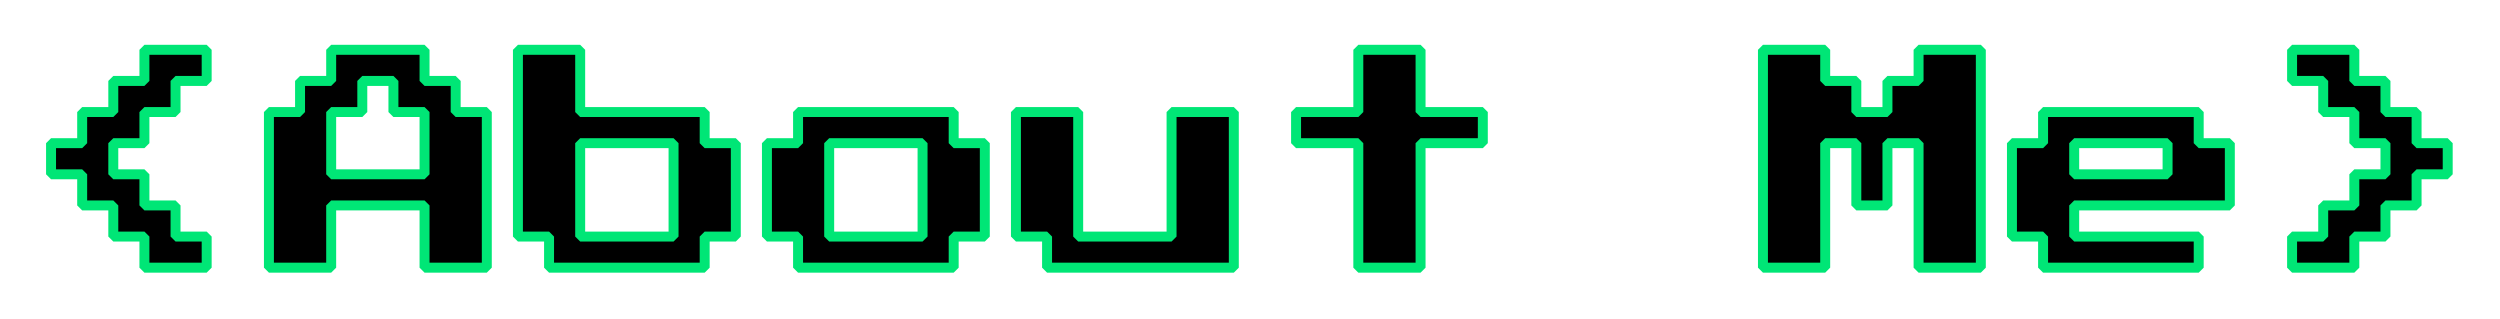 <svg width="251" height="32" viewBox="0 0 251 32" fill="none" xmlns="http://www.w3.org/2000/svg">
<g filter="url(#filter0_d)">
<path d="M11.5 22.875V19.75H8.375V16.625H5.25V13.5H2.125V10.375H5.25V7.25H8.375V4.125H11.5V1H17.75V4.125H14.625V7.25H11.5V10.375H8.375V13.5H11.5V16.625H14.625V19.75H17.75V22.875H11.5ZM24 22.875V7.25H27.125V4.125H30.25V1H39.625V4.125H42.75V7.25H45.875V22.875H39.625V16.625H30.25V22.875H24ZM30.25 13.5H39.625V7.25H36.5V4.125H33.375V7.25H30.25V13.5ZM52.125 22.875V19.75H49V1H55.25V7.25H67.75V10.375H70.875V19.75H67.75V22.875H52.125ZM55.25 19.75H64.625V10.375H55.25V19.75ZM77.125 22.875V19.75H74V10.375H77.125V7.25H92.75V10.375H95.875V19.75H92.75V22.875H77.125ZM80.25 19.75H89.625V10.375H80.25V19.75ZM102.125 22.875V19.75H99V7.25H105.25V19.75H114.625V7.25H120.875V22.875H102.125ZM133.375 22.875V10.375H127.125V7.25H133.375V1H139.625V7.25H145.875V10.375H139.625V22.875H133.375ZM174 22.875V1H180.25V4.125H183.375V7.25H186.5V4.125H189.625V1H195.875V22.875H189.625V10.375H186.5V16.625H183.375V10.375H180.25V22.875H174ZM202.125 22.875V19.75H199V10.375H202.125V7.25H217.75V10.375H220.875V16.625H205.25V19.75H217.75V22.875H202.125ZM205.25 13.5H214.625V10.375H205.25V13.5ZM227.125 22.875V19.75H230.25V16.625H233.375V13.5H236.5V10.375H233.375V7.25H230.25V4.125H227.125V1H233.375V4.125H236.5V7.25H239.625V10.375H242.75V13.5H239.625V16.625H236.5V19.75H233.375V22.875H227.125Z" fill="black"/>
<path d="M11.5 22.875H11L11.5 23.375V22.875ZM11.5 19.75H12L11.5 19.25V19.75ZM8.375 19.75H7.875L8.375 20.25V19.75ZM8.375 16.625H8.875L8.375 16.125V16.625ZM5.25 16.625H4.75L5.25 17.125V16.625ZM5.25 13.5H5.75L5.25 13V13.5ZM2.125 13.5H1.625L2.125 14V13.5ZM2.125 10.375V9.875L1.625 10.375H2.125ZM5.25 10.375V10.875L5.75 10.375H5.25ZM5.25 7.25V6.75L4.75 7.25H5.25ZM8.375 7.25V7.75L8.875 7.25H8.375ZM8.375 4.125V3.625L7.875 4.125H8.375ZM11.5 4.125V4.625L12 4.125H11.5ZM11.5 1V0.5L11 1H11.5ZM17.75 1H18.25L17.75 0.5V1ZM17.75 4.125V4.625L18.25 4.125H17.75ZM14.625 4.125V3.625L14.125 4.125H14.625ZM14.625 7.25V7.75L15.125 7.25H14.625ZM11.5 7.25V6.75L11 7.25H11.5ZM11.5 10.375V10.875L12 10.375H11.5ZM8.375 10.375V9.875L7.875 10.375H8.375ZM8.375 13.5H7.875L8.375 14V13.5ZM11.5 13.5H12L11.5 13V13.5ZM11.5 16.625H11L11.5 17.125V16.625ZM14.625 16.625H15.125L14.625 16.125V16.625ZM14.625 19.75H14.125L14.625 20.25V19.75ZM17.75 19.75H18.25L17.75 19.25V19.75ZM17.75 22.875V23.375L18.25 22.875H17.75ZM12 22.875V19.75H11V22.875H12ZM11.5 19.25H8.375V20.25H11.5V19.25ZM8.875 19.75V16.625H7.875V19.75H8.875ZM8.375 16.125H5.25V17.125H8.375V16.125ZM5.75 16.625V13.5H4.75V16.625H5.75ZM5.25 13H2.125V14H5.25V13ZM2.625 13.5V10.375H1.625V13.5H2.625ZM2.125 10.875H5.25V9.875H2.125V10.875ZM5.75 10.375V7.25H4.75V10.375H5.75ZM5.25 7.75H8.375V6.75H5.25V7.75ZM8.875 7.25V4.125H7.875V7.25H8.875ZM8.375 4.625H11.5V3.625H8.375V4.625ZM12 4.125V1H11V4.125H12ZM11.5 1.5H17.75V0.5H11.5V1.5ZM17.25 1V4.125H18.25V1H17.25ZM17.75 3.625H14.625V4.625H17.75V3.625ZM14.125 4.125V7.25H15.125V4.125H14.125ZM14.625 6.75H11.5V7.75H14.625V6.75ZM11 7.25V10.375H12V7.25H11ZM11.5 9.875H8.375V10.875H11.5V9.875ZM7.875 10.375V13.5H8.875V10.375H7.875ZM8.375 14H11.5V13H8.375V14ZM11 13.5V16.625H12V13.5H11ZM11.5 17.125H14.625V16.125H11.5V17.125ZM14.125 16.625V19.75H15.125V16.625H14.125ZM14.625 20.25H17.75V19.25H14.625V20.25ZM17.25 19.75V22.875H18.25V19.75H17.25ZM17.75 22.375H11.5V23.375H17.75V22.375ZM24 22.875H23.5L24 23.375V22.875ZM24 7.25V6.75L23.5 7.25H24ZM27.125 7.25V7.75L27.625 7.25H27.125ZM27.125 4.125V3.625L26.625 4.125H27.125ZM30.25 4.125V4.625L30.75 4.125H30.25ZM30.25 1V0.5L29.75 1H30.25ZM39.625 1H40.125L39.625 0.5V1ZM39.625 4.125H39.125L39.625 4.625V4.125ZM42.75 4.125H43.25L42.75 3.625V4.125ZM42.75 7.25H42.25L42.75 7.75V7.25ZM45.875 7.25H46.375L45.875 6.75V7.25ZM45.875 22.875V23.375L46.375 22.875H45.875ZM39.625 22.875H39.125L39.625 23.375V22.875ZM39.625 16.625H40.125L39.625 16.125V16.625ZM30.25 16.625V16.125L29.75 16.625H30.25ZM30.25 22.875V23.375L30.75 22.875H30.25ZM30.25 13.5H29.75L30.25 14V13.5ZM39.625 13.5V14L40.125 13.5H39.625ZM39.625 7.25H40.125L39.625 6.75V7.25ZM36.5 7.25H36L36.5 7.75V7.25ZM36.5 4.125H37L36.5 3.625V4.125ZM33.375 4.125V3.625L32.875 4.125H33.375ZM33.375 7.25V7.75L33.875 7.25H33.375ZM30.25 7.25V6.75L29.75 7.25H30.25ZM24.5 22.875V7.25H23.5V22.875H24.5ZM24 7.75H27.125V6.75H24V7.75ZM27.625 7.25V4.125H26.625V7.25H27.625ZM27.125 4.625H30.25V3.625H27.125V4.625ZM30.75 4.125V1H29.75V4.125H30.75ZM30.25 1.5H39.625V0.5H30.25V1.5ZM39.125 1V4.125H40.125V1H39.125ZM39.625 4.625H42.75V3.625H39.625V4.625ZM42.25 4.125V7.25H43.25V4.125H42.25ZM42.75 7.75H45.875V6.75H42.75V7.75ZM45.375 7.25V22.875H46.375V7.25H45.375ZM45.875 22.375H39.625V23.375H45.875V22.375ZM40.125 22.875V16.625H39.125V22.875H40.125ZM39.625 16.125H30.25V17.125H39.625V16.125ZM29.75 16.625V22.875H30.75V16.625H29.75ZM30.25 22.375H24V23.375H30.25V22.375ZM30.25 14H39.625V13H30.25V14ZM40.125 13.5V7.25H39.125V13.5H40.125ZM39.625 6.75H36.5V7.75H39.625V6.75ZM37 7.25V4.125H36V7.25H37ZM36.5 3.625H33.375V4.625H36.5V3.625ZM32.875 4.125V7.25H33.875V4.125H32.875ZM33.375 6.75H30.25V7.75H33.375V6.75ZM29.75 7.25V13.5H30.75V7.25H29.75ZM52.125 22.875H51.625L52.125 23.375V22.875ZM52.125 19.75H52.625L52.125 19.25V19.75ZM49 19.75H48.5L49 20.25V19.75ZM49 1V0.5L48.5 1H49ZM55.25 1H55.75L55.25 0.5V1ZM55.25 7.25H54.75L55.25 7.75V7.25ZM67.75 7.25H68.25L67.75 6.75V7.25ZM67.75 10.375H67.25L67.75 10.875V10.375ZM70.875 10.375H71.375L70.875 9.875V10.375ZM70.875 19.75V20.25L71.375 19.75H70.875ZM67.75 19.75V19.25L67.25 19.75H67.75ZM67.75 22.875V23.375L68.25 22.875H67.75ZM55.25 19.75H54.75L55.25 20.25V19.75ZM64.625 19.75V20.25L65.125 19.75H64.625ZM64.625 10.375H65.125L64.625 9.875V10.375ZM55.25 10.375V9.875L54.75 10.375H55.25ZM52.625 22.875V19.75H51.625V22.875H52.625ZM52.125 19.25H49V20.25H52.125V19.25ZM49.5 19.75V1H48.5V19.75H49.5ZM49 1.5H55.25V0.5H49V1.5ZM54.75 1V7.25H55.75V1H54.75ZM55.25 7.75H67.75V6.75H55.25V7.75ZM67.25 7.25V10.375H68.25V7.25H67.25ZM67.75 10.875H70.875V9.875H67.75V10.875ZM70.375 10.375V19.75H71.375V10.375H70.375ZM70.875 19.25H67.75V20.25H70.875V19.25ZM67.25 19.75V22.875H68.25V19.75H67.25ZM67.75 22.375H52.125V23.375H67.75V22.375ZM55.25 20.25H64.625V19.25H55.25V20.25ZM65.125 19.75V10.375H64.125V19.75H65.125ZM64.625 9.875H55.25V10.875H64.625V9.875ZM54.75 10.375V19.75H55.75V10.375H54.75ZM77.125 22.875H76.625L77.125 23.375V22.875ZM77.125 19.75H77.625L77.125 19.25V19.75ZM74 19.75H73.5L74 20.25V19.75ZM74 10.375V9.875L73.5 10.375H74ZM77.125 10.375V10.875L77.625 10.375H77.125ZM77.125 7.25V6.75L76.625 7.25H77.125ZM92.75 7.25H93.25L92.75 6.75V7.25ZM92.75 10.375H92.25L92.75 10.875V10.375ZM95.875 10.375H96.375L95.875 9.875V10.375ZM95.875 19.75V20.25L96.375 19.75H95.875ZM92.75 19.75V19.25L92.25 19.75H92.75ZM92.75 22.875V23.375L93.25 22.875H92.75ZM80.25 19.75H79.75L80.25 20.25V19.75ZM89.625 19.75V20.25L90.125 19.75H89.625ZM89.625 10.375H90.125L89.625 9.875V10.375ZM80.25 10.375V9.875L79.75 10.375H80.25ZM77.625 22.875V19.75H76.625V22.875H77.625ZM77.125 19.25H74V20.25H77.125V19.25ZM74.5 19.75V10.375H73.5V19.75H74.5ZM74 10.875H77.125V9.875H74V10.875ZM77.625 10.375V7.25H76.625V10.375H77.625ZM77.125 7.75H92.75V6.75H77.125V7.75ZM92.25 7.25V10.375H93.25V7.25H92.25ZM92.75 10.875H95.875V9.875H92.75V10.875ZM95.375 10.375V19.75H96.375V10.375H95.375ZM95.875 19.25H92.75V20.25H95.875V19.25ZM92.25 19.75V22.875H93.25V19.75H92.25ZM92.75 22.375H77.125V23.375H92.75V22.375ZM80.25 20.25H89.625V19.25H80.25V20.25ZM90.125 19.75V10.375H89.125V19.75H90.125ZM89.625 9.875H80.25V10.875H89.625V9.875ZM79.75 10.375V19.75H80.75V10.375H79.75ZM102.125 22.875H101.625L102.125 23.375V22.875ZM102.125 19.75H102.625L102.125 19.25V19.75ZM99 19.75H98.5L99 20.25V19.75ZM99 7.25V6.75L98.5 7.25H99ZM105.25 7.25H105.75L105.25 6.75V7.25ZM105.25 19.75H104.75L105.25 20.25V19.75ZM114.625 19.75V20.25L115.125 19.75H114.625ZM114.625 7.25V6.75L114.125 7.25H114.625ZM120.875 7.25H121.375L120.875 6.75V7.25ZM120.875 22.875V23.375L121.375 22.875H120.875ZM102.625 22.875V19.75H101.625V22.875H102.625ZM102.125 19.25H99V20.25H102.125V19.25ZM99.5 19.75V7.25H98.5V19.75H99.5ZM99 7.75H105.25V6.75H99V7.75ZM104.75 7.25V19.75H105.75V7.25H104.75ZM105.25 20.25H114.625V19.25H105.25V20.25ZM115.125 19.75V7.25H114.125V19.75H115.125ZM114.625 7.75H120.875V6.75H114.625V7.75ZM120.375 7.25V22.875H121.375V7.25H120.375ZM120.875 22.375H102.125V23.375H120.875V22.375ZM133.375 22.875H132.875L133.375 23.375V22.875ZM133.375 10.375H133.875L133.375 9.875V10.375ZM127.125 10.375H126.625L127.125 10.875V10.375ZM127.125 7.25V6.75L126.625 7.25H127.125ZM133.375 7.25V7.75L133.875 7.25H133.375ZM133.375 1V0.5L132.875 1H133.375ZM139.625 1H140.125L139.625 0.5V1ZM139.625 7.25H139.125L139.625 7.75V7.25ZM145.875 7.25H146.375L145.875 6.75V7.25ZM145.875 10.375V10.875L146.375 10.375H145.875ZM139.625 10.375V9.875L139.125 10.375H139.625ZM139.625 22.875V23.375L140.125 22.875H139.625ZM133.875 22.875V10.375H132.875V22.875H133.875ZM133.375 9.875H127.125V10.875H133.375V9.875ZM127.625 10.375V7.25H126.625V10.375H127.625ZM127.125 7.75H133.375V6.75H127.125V7.75ZM133.875 7.25V1H132.875V7.25H133.875ZM133.375 1.5H139.625V0.5H133.375V1.5ZM139.125 1V7.25H140.125V1H139.125ZM139.625 7.75H145.875V6.75H139.625V7.75ZM145.375 7.25V10.375H146.375V7.25H145.375ZM145.875 9.875H139.625V10.875H145.875V9.875ZM139.125 10.375V22.875H140.125V10.375H139.125ZM139.625 22.375H133.375V23.375H139.625V22.375ZM174 22.875H173.5L174 23.375V22.875ZM174 1V0.5L173.5 1H174ZM180.25 1H180.75L180.25 0.5V1ZM180.25 4.125H179.75L180.25 4.625V4.125ZM183.375 4.125H183.875L183.375 3.625V4.125ZM183.375 7.25H182.875L183.375 7.75V7.25ZM186.5 7.25V7.75L187 7.25H186.5ZM186.5 4.125V3.625L186 4.125H186.5ZM189.625 4.125V4.625L190.125 4.125H189.625ZM189.625 1V0.5L189.125 1H189.625ZM195.875 1H196.375L195.875 0.5V1ZM195.875 22.875V23.375L196.375 22.875H195.875ZM189.625 22.875H189.125L189.625 23.375V22.875ZM189.625 10.375H190.125L189.625 9.875V10.375ZM186.5 10.375V9.875L186 10.375H186.5ZM186.5 16.625V17.125L187 16.625H186.5ZM183.375 16.625H182.875L183.375 17.125V16.625ZM183.375 10.375H183.875L183.375 9.875V10.375ZM180.25 10.375V9.875L179.75 10.375H180.25ZM180.25 22.875V23.375L180.75 22.875H180.25ZM174.5 22.875V1H173.5V22.875H174.5ZM174 1.5H180.25V0.5H174V1.5ZM179.75 1V4.125H180.75V1H179.75ZM180.25 4.625H183.375V3.625H180.25V4.625ZM182.875 4.125V7.25H183.875V4.125H182.875ZM183.375 7.75H186.5V6.75H183.375V7.75ZM187 7.25V4.125H186V7.25H187ZM186.5 4.625H189.625V3.625H186.5V4.625ZM190.125 4.125V1H189.125V4.125H190.125ZM189.625 1.5H195.875V0.5H189.625V1.5ZM195.375 1V22.875H196.375V1H195.375ZM195.875 22.375H189.625V23.375H195.875V22.375ZM190.125 22.875V10.375H189.125V22.875H190.125ZM189.625 9.875H186.5V10.875H189.625V9.875ZM186 10.375V16.625H187V10.375H186ZM186.5 16.125H183.375V17.125H186.5V16.125ZM183.875 16.625V10.375H182.875V16.625H183.875ZM183.375 9.875H180.25V10.875H183.375V9.875ZM179.75 10.375V22.875H180.75V10.375H179.75ZM180.25 22.375H174V23.375H180.25V22.375ZM202.125 22.875H201.625L202.125 23.375V22.875ZM202.125 19.75H202.625L202.125 19.25V19.75ZM199 19.75H198.5L199 20.25V19.75ZM199 10.375V9.875L198.5 10.375H199ZM202.125 10.375V10.875L202.625 10.375H202.125ZM202.125 7.25V6.75L201.625 7.25H202.125ZM217.75 7.25H218.25L217.75 6.75V7.25ZM217.75 10.375H217.25L217.75 10.875V10.375ZM220.875 10.375H221.375L220.875 9.875V10.375ZM220.875 16.625V17.125L221.375 16.625H220.875ZM205.25 16.625V16.125L204.75 16.625H205.25ZM205.25 19.75H204.75L205.25 20.25V19.75ZM217.75 19.75H218.25L217.75 19.25V19.75ZM217.75 22.875V23.375L218.25 22.875H217.75ZM205.25 13.5H204.75L205.25 14V13.5ZM214.625 13.5V14L215.125 13.5H214.625ZM214.625 10.375H215.125L214.625 9.875V10.375ZM205.25 10.375V9.875L204.75 10.375H205.25ZM202.625 22.875V19.75H201.625V22.875H202.625ZM202.125 19.25H199V20.25H202.125V19.25ZM199.5 19.75V10.375H198.5V19.75H199.5ZM199 10.875H202.125V9.875H199V10.875ZM202.625 10.375V7.25H201.625V10.375H202.625ZM202.125 7.75H217.75V6.75H202.125V7.75ZM217.25 7.25V10.375H218.25V7.25H217.25ZM217.75 10.875H220.875V9.875H217.75V10.875ZM220.375 10.375V16.625H221.375V10.375H220.375ZM220.875 16.125H205.25V17.125H220.875V16.125ZM204.75 16.625V19.75H205.75V16.625H204.75ZM205.25 20.25H217.75V19.25H205.25V20.25ZM217.25 19.75V22.875H218.25V19.75H217.25ZM217.75 22.375H202.125V23.375H217.75V22.375ZM205.25 14H214.625V13H205.25V14ZM215.125 13.5V10.375H214.125V13.5H215.125ZM214.625 9.875H205.25V10.875H214.625V9.875ZM204.75 10.375V13.5H205.75V10.375H204.75ZM227.125 22.875H226.625L227.125 23.375V22.875ZM227.125 19.75V19.25L226.625 19.75H227.125ZM230.25 19.75V20.25L230.75 19.75H230.25ZM230.25 16.625V16.125L229.75 16.625H230.25ZM233.375 16.625V17.125L233.875 16.625H233.375ZM233.375 13.5V13L232.875 13.5H233.375ZM236.5 13.5V14L237 13.5H236.5ZM236.5 10.375H237L236.5 9.875V10.375ZM233.375 10.375H232.875L233.375 10.875V10.375ZM233.375 7.25H233.875L233.375 6.75V7.25ZM230.25 7.25H229.75L230.25 7.75V7.25ZM230.25 4.125H230.75L230.25 3.625V4.125ZM227.125 4.125H226.625L227.125 4.625V4.125ZM227.125 1V0.5L226.625 1H227.125ZM233.375 1H233.875L233.375 0.5V1ZM233.375 4.125H232.875L233.375 4.625V4.125ZM236.5 4.125H237L236.5 3.625V4.125ZM236.5 7.25H236L236.5 7.75V7.25ZM239.625 7.25H240.125L239.625 6.75V7.25ZM239.625 10.375H239.125L239.625 10.875V10.375ZM242.75 10.375H243.25L242.75 9.875V10.375ZM242.75 13.5V14L243.25 13.5H242.75ZM239.625 13.5V13L239.125 13.5H239.625ZM239.625 16.625V17.125L240.125 16.625H239.625ZM236.5 16.625V16.125L236 16.625H236.5ZM236.5 19.75V20.25L237 19.75H236.5ZM233.375 19.75V19.25L232.875 19.75H233.375ZM233.375 22.875V23.375L233.875 22.875H233.375ZM227.625 22.875V19.75H226.625V22.875H227.625ZM227.125 20.25H230.25V19.25H227.125V20.25ZM230.75 19.75V16.625H229.75V19.75H230.75ZM230.25 17.125H233.375V16.125H230.25V17.125ZM233.875 16.625V13.5H232.875V16.625H233.875ZM233.375 14H236.5V13H233.375V14ZM237 13.5V10.375H236V13.5H237ZM236.5 9.875H233.375V10.875H236.5V9.875ZM233.875 10.375V7.25H232.875V10.375H233.875ZM233.375 6.75H230.25V7.75H233.375V6.75ZM230.75 7.25V4.125H229.75V7.25H230.75ZM230.25 3.625H227.125V4.625H230.25V3.625ZM227.625 4.125V1H226.625V4.125H227.625ZM227.125 1.5H233.375V0.5H227.125V1.5ZM232.875 1V4.125H233.875V1H232.875ZM233.375 4.625H236.5V3.625H233.375V4.625ZM236 4.125V7.25H237V4.125H236ZM236.5 7.75H239.625V6.75H236.5V7.75ZM239.125 7.25V10.375H240.125V7.25H239.125ZM239.625 10.875H242.75V9.875H239.625V10.875ZM242.25 10.375V13.5H243.25V10.375H242.25ZM242.75 13H239.625V14H242.75V13ZM239.125 13.5V16.625H240.125V13.5H239.125ZM239.625 16.125H236.5V17.125H239.625V16.125ZM236 16.625V19.75H237V16.625H236ZM236.5 19.25H233.375V20.25H236.5V19.25ZM232.875 19.75V22.875H233.875V19.75H232.875ZM233.375 22.375H227.125V23.375H233.375V22.375Z" fill="#00E676"/>
</g>
<defs>
<filter id="filter0_d" x="0.625" y="0.5" width="249.625" height="30.875" filterUnits="userSpaceOnUse" color-interpolation-filters="sRGB">
<feFlood flood-opacity="0" result="BackgroundImageFix"/>
<feColorMatrix in="SourceAlpha" type="matrix" values="0 0 0 0 0 0 0 0 0 0 0 0 0 0 0 0 0 0 127 0"/>
<feOffset dx="3" dy="4"/>
<feGaussianBlur stdDeviation="2"/>
<feColorMatrix type="matrix" values="0 0 0 0 0 0 0 0 0 0 0 0 0 0 0 0 0 0 0.25 0"/>
<feBlend mode="normal" in2="BackgroundImageFix" result="effect1_dropShadow"/>
<feBlend mode="normal" in="SourceGraphic" in2="effect1_dropShadow" result="shape"/>
</filter>
</defs>
</svg>
